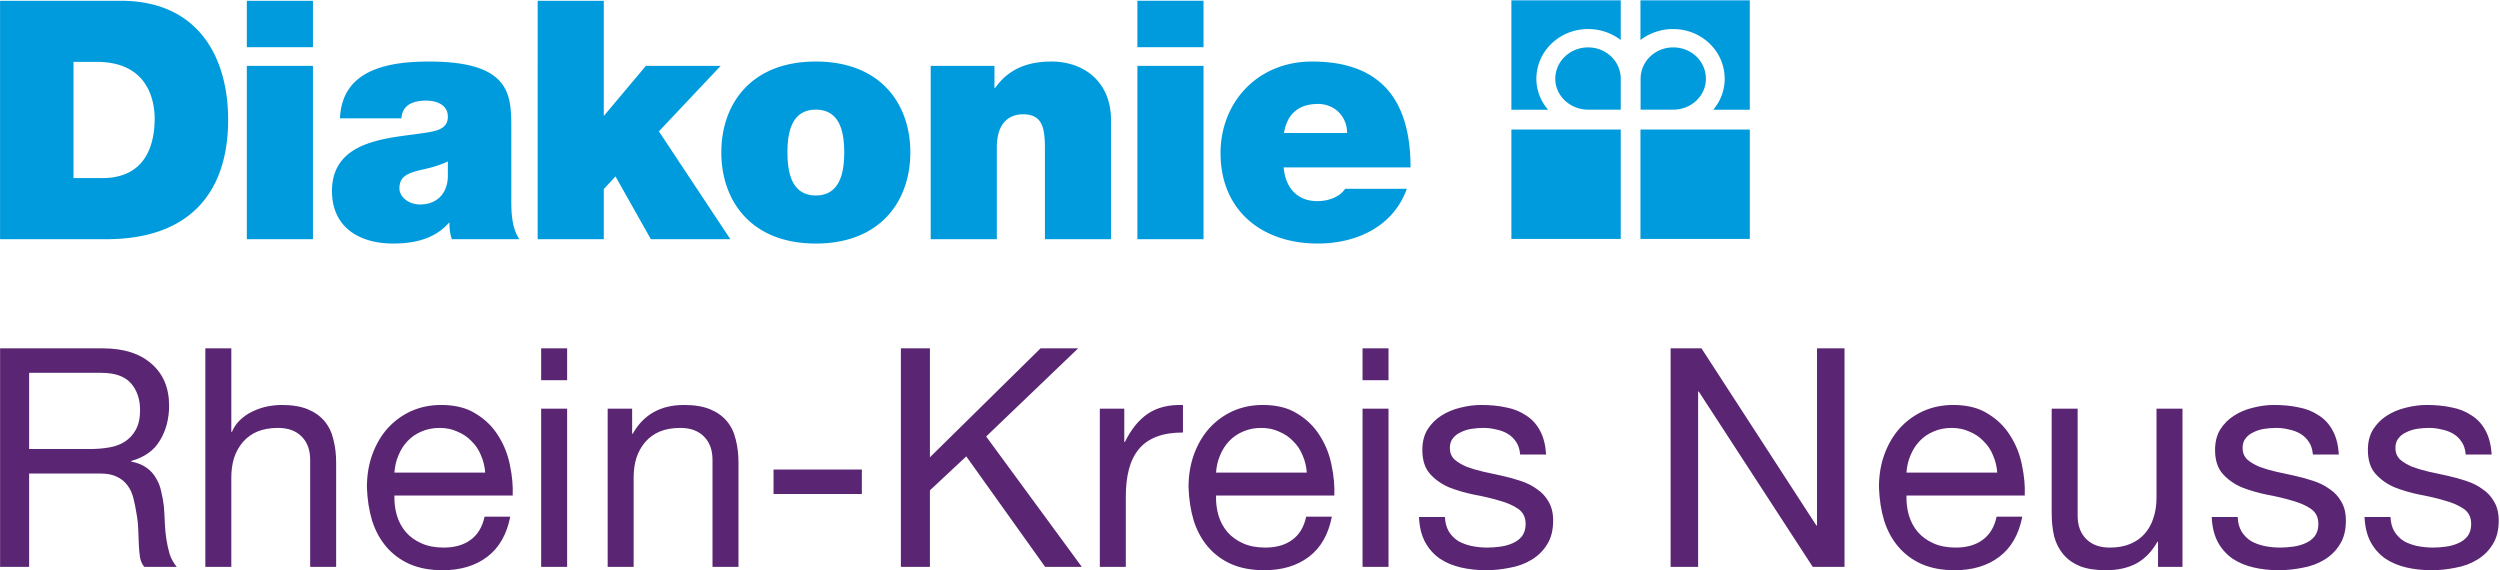<svg xmlns="http://www.w3.org/2000/svg" viewBox="0 0 539.848 123.135" height="123.13" width="539.85">
    <defs>
        <clipPath id="a">
            <path d="M0 230.287h737.008V0H0z"/>
        </clipPath>
    </defs>
    <style>
        .rknText { fill: #5a2572 }
    </style>
    <path class="rknText" aria-label="Rhein-Kreis Neuss"  d="M.008 75.226v47.185h6.27v-20.156H21.59q2.31 0 3.696.727 1.386.66 2.244 1.85.858 1.124 1.254 2.71.396 1.52.66 3.238.33 1.718.396 3.502.066 1.785.132 3.37.066 1.52.264 2.776.264 1.256.924 1.983h6.996q-.99-1.19-1.518-2.71-.462-1.586-.726-3.304-.264-1.718-.33-3.502-.066-1.785-.198-3.503-.198-1.718-.594-3.304-.33-1.586-1.122-2.842-.726-1.321-2.046-2.247-1.254-.925-3.3-1.321v-.132q4.29-1.19 6.204-4.428 1.98-3.238 1.98-7.534 0-5.75-3.828-9.054-3.762-3.304-10.494-3.304zm19.338 21.742H6.278V80.513h15.576q4.422 0 6.402 2.247 1.98 2.247 1.98 5.815 0 2.578-.924 4.23-.858 1.586-2.376 2.577-1.452.925-3.432 1.256-1.98.33-4.158.33zM44.33 75.226v47.185h5.61v-19.297q0-2.313.595-4.23.66-1.982 1.914-3.436t3.102-2.247q1.914-.793 4.488-.793 3.234 0 5.082 1.85 1.848 1.851 1.848 5.023v23.13h5.61V99.942q0-2.776-.594-5.022-.528-2.313-1.914-3.966-1.386-1.652-3.63-2.577-2.244-.925-5.61-.925-1.518 0-3.168.33-1.584.33-3.102 1.058-1.452.66-2.64 1.784-1.188 1.057-1.848 2.643h-.132v-18.04zM104.764 102.057H85.162q.132-1.983.858-3.701.726-1.784 1.98-3.106 1.254-1.322 2.97-2.049 1.782-.793 3.96-.793 2.112 0 3.828.793 1.782.727 3.036 2.049 1.32 1.256 2.046 3.04.792 1.784.924 3.767zm5.412 9.516h-5.544q-.726 3.37-3.036 5.022-2.244 1.653-5.808 1.653-2.772 0-4.818-.926-2.046-.925-3.366-2.445-1.32-1.586-1.914-3.568-.594-2.049-.528-4.296h25.542q.132-3.106-.594-6.542-.66-3.437-2.508-6.344-1.782-2.908-4.818-4.759-2.97-1.916-7.524-1.916-3.498 0-6.468 1.322-2.904 1.321-5.082 3.7-2.112 2.38-3.3 5.618-1.188 3.238-1.188 7.137.132 3.899 1.122 7.203 1.056 3.304 3.102 5.683 2.046 2.38 5.016 3.701 3.036 1.322 7.128 1.322 5.808 0 9.636-2.908 3.828-2.908 4.95-8.657zM122.46 82.1v-6.874h-5.61V82.1zm-5.61 6.145v34.166h5.61V88.245zM131.215 88.245v34.166h5.61v-19.297q0-2.313.594-4.23.66-1.982 1.914-3.436t3.102-2.247q1.914-.793 4.488-.793 3.234 0 5.082 1.85 1.848 1.851 1.848 5.023v23.13h5.61V99.942q0-2.776-.594-5.022-.528-2.313-1.914-3.966-1.386-1.652-3.63-2.577-2.244-.925-5.61-.925-7.59 0-11.088 6.212h-.132v-5.419zM167.03 101.396v5.287h19.074v-5.287zM194.53 75.226v47.185h6.27V105.89l7.855-7.336 17.028 23.857h7.92l-20.658-28.152 19.866-19.033h-8.118l-23.892 23.526V75.226zM237.495 88.245v34.166h5.61v-15.2q0-3.304.66-5.815.66-2.577 2.112-4.362 1.452-1.784 3.828-2.71 2.376-.924 5.743-.924v-5.948q-4.555-.132-7.525 1.85-2.97 1.983-5.016 6.146h-.132v-7.203zM282.192 102.057H262.59q.132-1.983.858-3.701.726-1.784 1.98-3.106 1.254-1.322 2.97-2.049 1.782-.793 3.96-.793 2.112 0 3.828.793 1.782.727 3.036 2.049 1.32 1.256 2.046 3.04.792 1.784.924 3.767zm5.413 9.516h-5.545q-.726 3.37-3.036 5.022-2.244 1.653-5.808 1.653-2.772 0-4.818-.926-2.046-.925-3.366-2.445-1.32-1.586-1.914-3.568-.594-2.049-.528-4.296h25.543q.132-3.106-.594-6.542-.66-3.437-2.508-6.344-1.783-2.908-4.819-4.759-2.97-1.916-7.524-1.916-3.498 0-6.468 1.322-2.904 1.321-5.082 3.7-2.112 2.38-3.3 5.618-1.188 3.238-1.188 7.137.132 3.899 1.122 7.203 1.056 3.304 3.102 5.683 2.046 2.38 5.016 3.701 3.036 1.322 7.128 1.322 5.808 0 9.636-2.908 3.829-2.908 4.95-8.657zM299.837 82.1v-6.874h-5.61V82.1zm-5.61 6.145v34.166h5.61V88.245zM312.025 111.64h-5.61q.132 3.171 1.32 5.418 1.188 2.18 3.168 3.569 1.98 1.321 4.554 1.916 2.574.595 5.412.595 2.574 0 5.148-.529 2.64-.462 4.686-1.718 2.112-1.256 3.366-3.304 1.32-2.049 1.32-5.155 0-2.445-.99-4.097-.924-1.652-2.508-2.71-1.518-1.123-3.564-1.784-1.98-.66-4.092-1.123-1.98-.463-3.96-.86-1.98-.462-3.564-1.057-1.584-.66-2.64-1.586-.99-.991-.99-2.445 0-1.322.66-2.115.66-.859 1.716-1.321 1.056-.53 2.31-.727 1.32-.199 2.574-.199 1.386 0 2.706.33 1.386.265 2.508.926 1.122.66 1.848 1.784.726 1.058.858 2.71h5.61q-.198-3.106-1.32-5.155-1.122-2.115-3.036-3.304-1.848-1.256-4.29-1.718-2.442-.53-5.346-.53-2.244 0-4.554.596-2.244.528-4.092 1.718-1.782 1.123-2.97 2.974-1.122 1.85-1.122 4.427 0 3.305 1.65 5.155t4.092 2.908q2.508.991 5.412 1.586 2.904.529 5.346 1.255 2.508.661 4.158 1.785 1.65 1.123 1.65 3.304 0 1.586-.792 2.643-.792.992-2.046 1.52-1.188.53-2.64.727-1.452.199-2.772.199-1.716 0-3.366-.33-1.584-.331-2.904-1.058-1.254-.793-2.046-2.049-.792-1.322-.858-3.172zM360.756 75.226v47.185h5.94V84.544h.132l24.619 37.867h6.864V75.226h-5.94v38.263h-.132l-24.816-38.263zM431.289 102.057h-19.602q.132-1.983.858-3.701.726-1.784 1.98-3.106 1.254-1.322 2.97-2.049 1.782-.793 3.96-.793 2.112 0 3.828.793 1.782.727 3.036 2.049 1.32 1.256 2.046 3.04.792 1.784.924 3.767zm5.412 9.516h-5.544q-.726 3.37-3.036 5.022-2.244 1.653-5.808 1.653-2.772 0-4.818-.926-2.046-.925-3.366-2.445-1.32-1.586-1.914-3.568-.594-2.049-.528-4.296h25.542q.132-3.106-.594-6.542-.66-3.437-2.508-6.344-1.782-2.908-4.818-4.759-2.97-1.916-7.524-1.916-3.498 0-6.468 1.322-2.904 1.321-5.082 3.7-2.113 2.38-3.3 5.618-1.189 3.238-1.189 7.137.132 3.899 1.122 7.203 1.056 3.304 3.103 5.683 2.046 2.38 5.016 3.701 3.036 1.322 7.128 1.322 5.808 0 9.636-2.908 3.828-2.908 4.95-8.657zM471.293 122.41V88.246h-5.61v19.297q0 2.313-.66 4.295-.594 1.917-1.848 3.37-1.254 1.455-3.168 2.248-1.848.793-4.423.793-3.234 0-5.082-1.85-1.848-1.851-1.848-5.023v-23.13h-5.61v22.469q0 2.775.528 5.088.594 2.247 1.98 3.9 1.386 1.652 3.63 2.577 2.244.859 5.61.859 3.763 0 6.535-1.454 2.772-1.52 4.554-4.692h.132v5.419zM483.215 111.64h-5.61q.132 3.171 1.32 5.418 1.188 2.18 3.168 3.569 1.98 1.321 4.554 1.916 2.574.595 5.412.595 2.574 0 5.148-.529 2.64-.462 4.687-1.718 2.112-1.256 3.366-3.304 1.32-2.049 1.32-5.155 0-2.445-.99-4.097-.924-1.652-2.508-2.71-1.519-1.123-3.565-1.784-1.98-.66-4.092-1.123-1.98-.463-3.96-.86-1.98-.462-3.564-1.057-1.584-.66-2.64-1.586-.99-.991-.99-2.445 0-1.322.66-2.115.66-.859 1.716-1.321 1.056-.53 2.31-.727 1.32-.199 2.574-.199 1.386 0 2.706.33 1.386.265 2.508.926 1.122.66 1.848 1.784.726 1.058.858 2.71h5.61q-.197-3.106-1.32-5.155-1.121-2.115-3.036-3.304-1.848-1.256-4.29-1.718-2.442-.53-5.346-.53-2.244 0-4.554.596-2.244.528-4.092 1.718-1.782 1.123-2.97 2.974-1.122 1.85-1.122 4.427 0 3.305 1.65 5.155t4.092 2.908q2.508.991 5.412 1.586 2.904.529 5.346 1.255 2.508.661 4.158 1.785 1.65 1.123 1.65 3.304 0 1.586-.792 2.643-.792.992-2.046 1.52-1.188.53-2.64.727-1.452.199-2.772.199-1.716 0-3.366-.33-1.584-.331-2.904-1.058-1.254-.793-2.046-2.049-.792-1.322-.858-3.172zM516.216 111.64h-5.61q.132 3.171 1.32 5.418 1.188 2.18 3.168 3.569 1.98 1.321 4.554 1.916 2.574.595 5.412.595 2.574 0 5.148-.529 2.64-.462 4.686-1.718 2.112-1.256 3.366-3.304 1.32-2.049 1.32-5.155 0-2.445-.99-4.097-.924-1.652-2.508-2.71-1.518-1.123-3.564-1.784-1.98-.66-4.092-1.123-1.98-.463-3.96-.86-1.98-.462-3.564-1.057-1.584-.66-2.64-1.586-.99-.991-.99-2.445 0-1.322.66-2.115.66-.859 1.716-1.321 1.056-.53 2.31-.727 1.32-.199 2.574-.199 1.386 0 2.706.33 1.386.265 2.508.926 1.122.66 1.848 1.784.726 1.058.858 2.71h5.61q-.198-3.106-1.32-5.155-1.122-2.115-3.036-3.304-1.848-1.256-4.29-1.718-2.442-.53-5.346-.53-2.244 0-4.554.596-2.244.528-4.092 1.718-1.782 1.123-2.97 2.974-1.122 1.85-1.122 4.427 0 3.305 1.65 5.155t4.092 2.908q2.508.991 5.412 1.586 2.904.529 5.346 1.255 2.508.661 4.158 1.785 1.65 1.123 1.65 3.304 0 1.586-.792 2.643-.792.992-2.046 1.52-1.188.53-2.64.727-1.452.199-2.772.199-1.716 0-3.366-.33-1.584-.331-2.904-1.058-1.254-.793-2.046-2.049-.792-1.322-.858-3.172z"/>
    <g clip-path="url(#a)" class="dw" aria-label="Diakonie" transform="matrix(1.333 0 0 -1.333 -14 292.38)">
        <path fill="#009bdc"
              d="M276.25 180.63h17.717v17.721H276.25zm-20.908 0h17.716v17.721h-17.716zm20.908 32.228a8.712 8.712 0 005.29 1.775c4.623 0 8.358-3.584 8.358-8.071a7.711 7.711 0 00-1.857-4.998h5.923v17.722H276.25zm5.302-11.283c2.963 0 5.301 2.268 5.301 4.992 0 2.844-2.338 5.095-5.301 5.095-2.903 0-5.278-2.251-5.278-5.095v-4.992zm-8.494 17.711h-17.716v-17.722h5.96a7.585 7.585 0 00-1.912 4.998c0 4.487 3.757 8.071 8.378 8.071a8.69 8.69 0 005.29-1.775zm0-17.711v4.992c0 2.844-2.362 5.095-5.29 5.095-2.914 0-5.316-2.251-5.316-5.095 0-2.724 2.402-4.992 5.316-4.992zm-44.33-3.782c0 2.596-1.949 4.707-4.711 4.707-3.191 0-5.028-1.677-5.516-4.707zm-10.279-5.574c.267-3.19 2.106-5.464 5.459-5.464 1.732 0 3.631.649 4.499 2.002h10c-2.165-6.058-8.057-8.872-14.444-8.872-8.978 0-15.739 5.305-15.739 14.659 0 8.172 5.947 14.826 14.822 14.826 11.145 0 15.959-6.222 15.959-17.151zm-23.696 16.446h10.714v-28.076h-10.714zm10.714 3.029h-10.714v7.521h10.714zm-44.199-3.029h10.331v-3.569h.108c2.003 2.814 4.87 4.274 9.144 4.274 5.03 0 9.631-3.082 9.631-9.524v-19.258h-10.711v14.716c0 3.245-.379 5.519-3.519 5.519-1.837 0-4.273-.922-4.273-5.41v-14.825h-10.711zm-18.609-7.088c-4.056 0-4.597-3.948-4.597-6.924 0-2.974.541-6.978 4.597-6.978 4.058 0 4.598 4.004 4.598 6.978 0 2.976-.54 6.924-4.598 6.924m0-21.692c-10.55 0-15.31 6.979-15.31 14.768 0 7.793 4.76 14.717 15.31 14.717 10.549 0 15.309-6.924 15.309-14.717 0-7.789-4.76-14.768-15.309-14.768m-45.062 39.33h10.711v-18.664l6.815 8.114h12.118l-10.007-10.604 11.578-17.473h-12.877l-5.733 10.172-1.894-2.054v-8.118H97.597zm-14.551-26.021c-1.3-.649-2.758-1.026-4.221-1.352-2.379-.543-3.624-1.136-3.624-3.027 0-1.303 1.406-2.6 3.355-2.6 2.434 0 4.329 1.46 4.49 4.382zm10.277-6.33c0-2.109.11-4.49 1.3-6.276H83.694c-.268.76-.431 1.894-.378 2.654h-.107c-2.272-2.6-5.573-3.357-9.035-3.357-5.409 0-9.899 2.597-9.899 8.495 0 8.872 10.384 8.547 15.85 9.573 1.46.271 2.921.705 2.921 2.49 0 1.893-1.785 2.597-3.517 2.597-3.299 0-3.948-1.677-4.004-2.869h-9.953c.324 7.902 7.79 9.199 14.444 9.199 13.417 0 13.307-5.574 13.307-10.984zM50.48 208.665h10.711v-28.076H50.48zm10.711 3.029H50.48v7.521h10.711zm-38.787-21.205h4.652c7.411 0 8.493 6.004 8.493 9.629 0 2.436-.758 9.197-9.359 9.197h-3.786zm-11.901 28.726h19.529c12.874 0 17.42-9.52 17.42-19.26 0-11.846-6.277-19.367-19.748-19.367H10.503z"/>
    </g>
</svg>